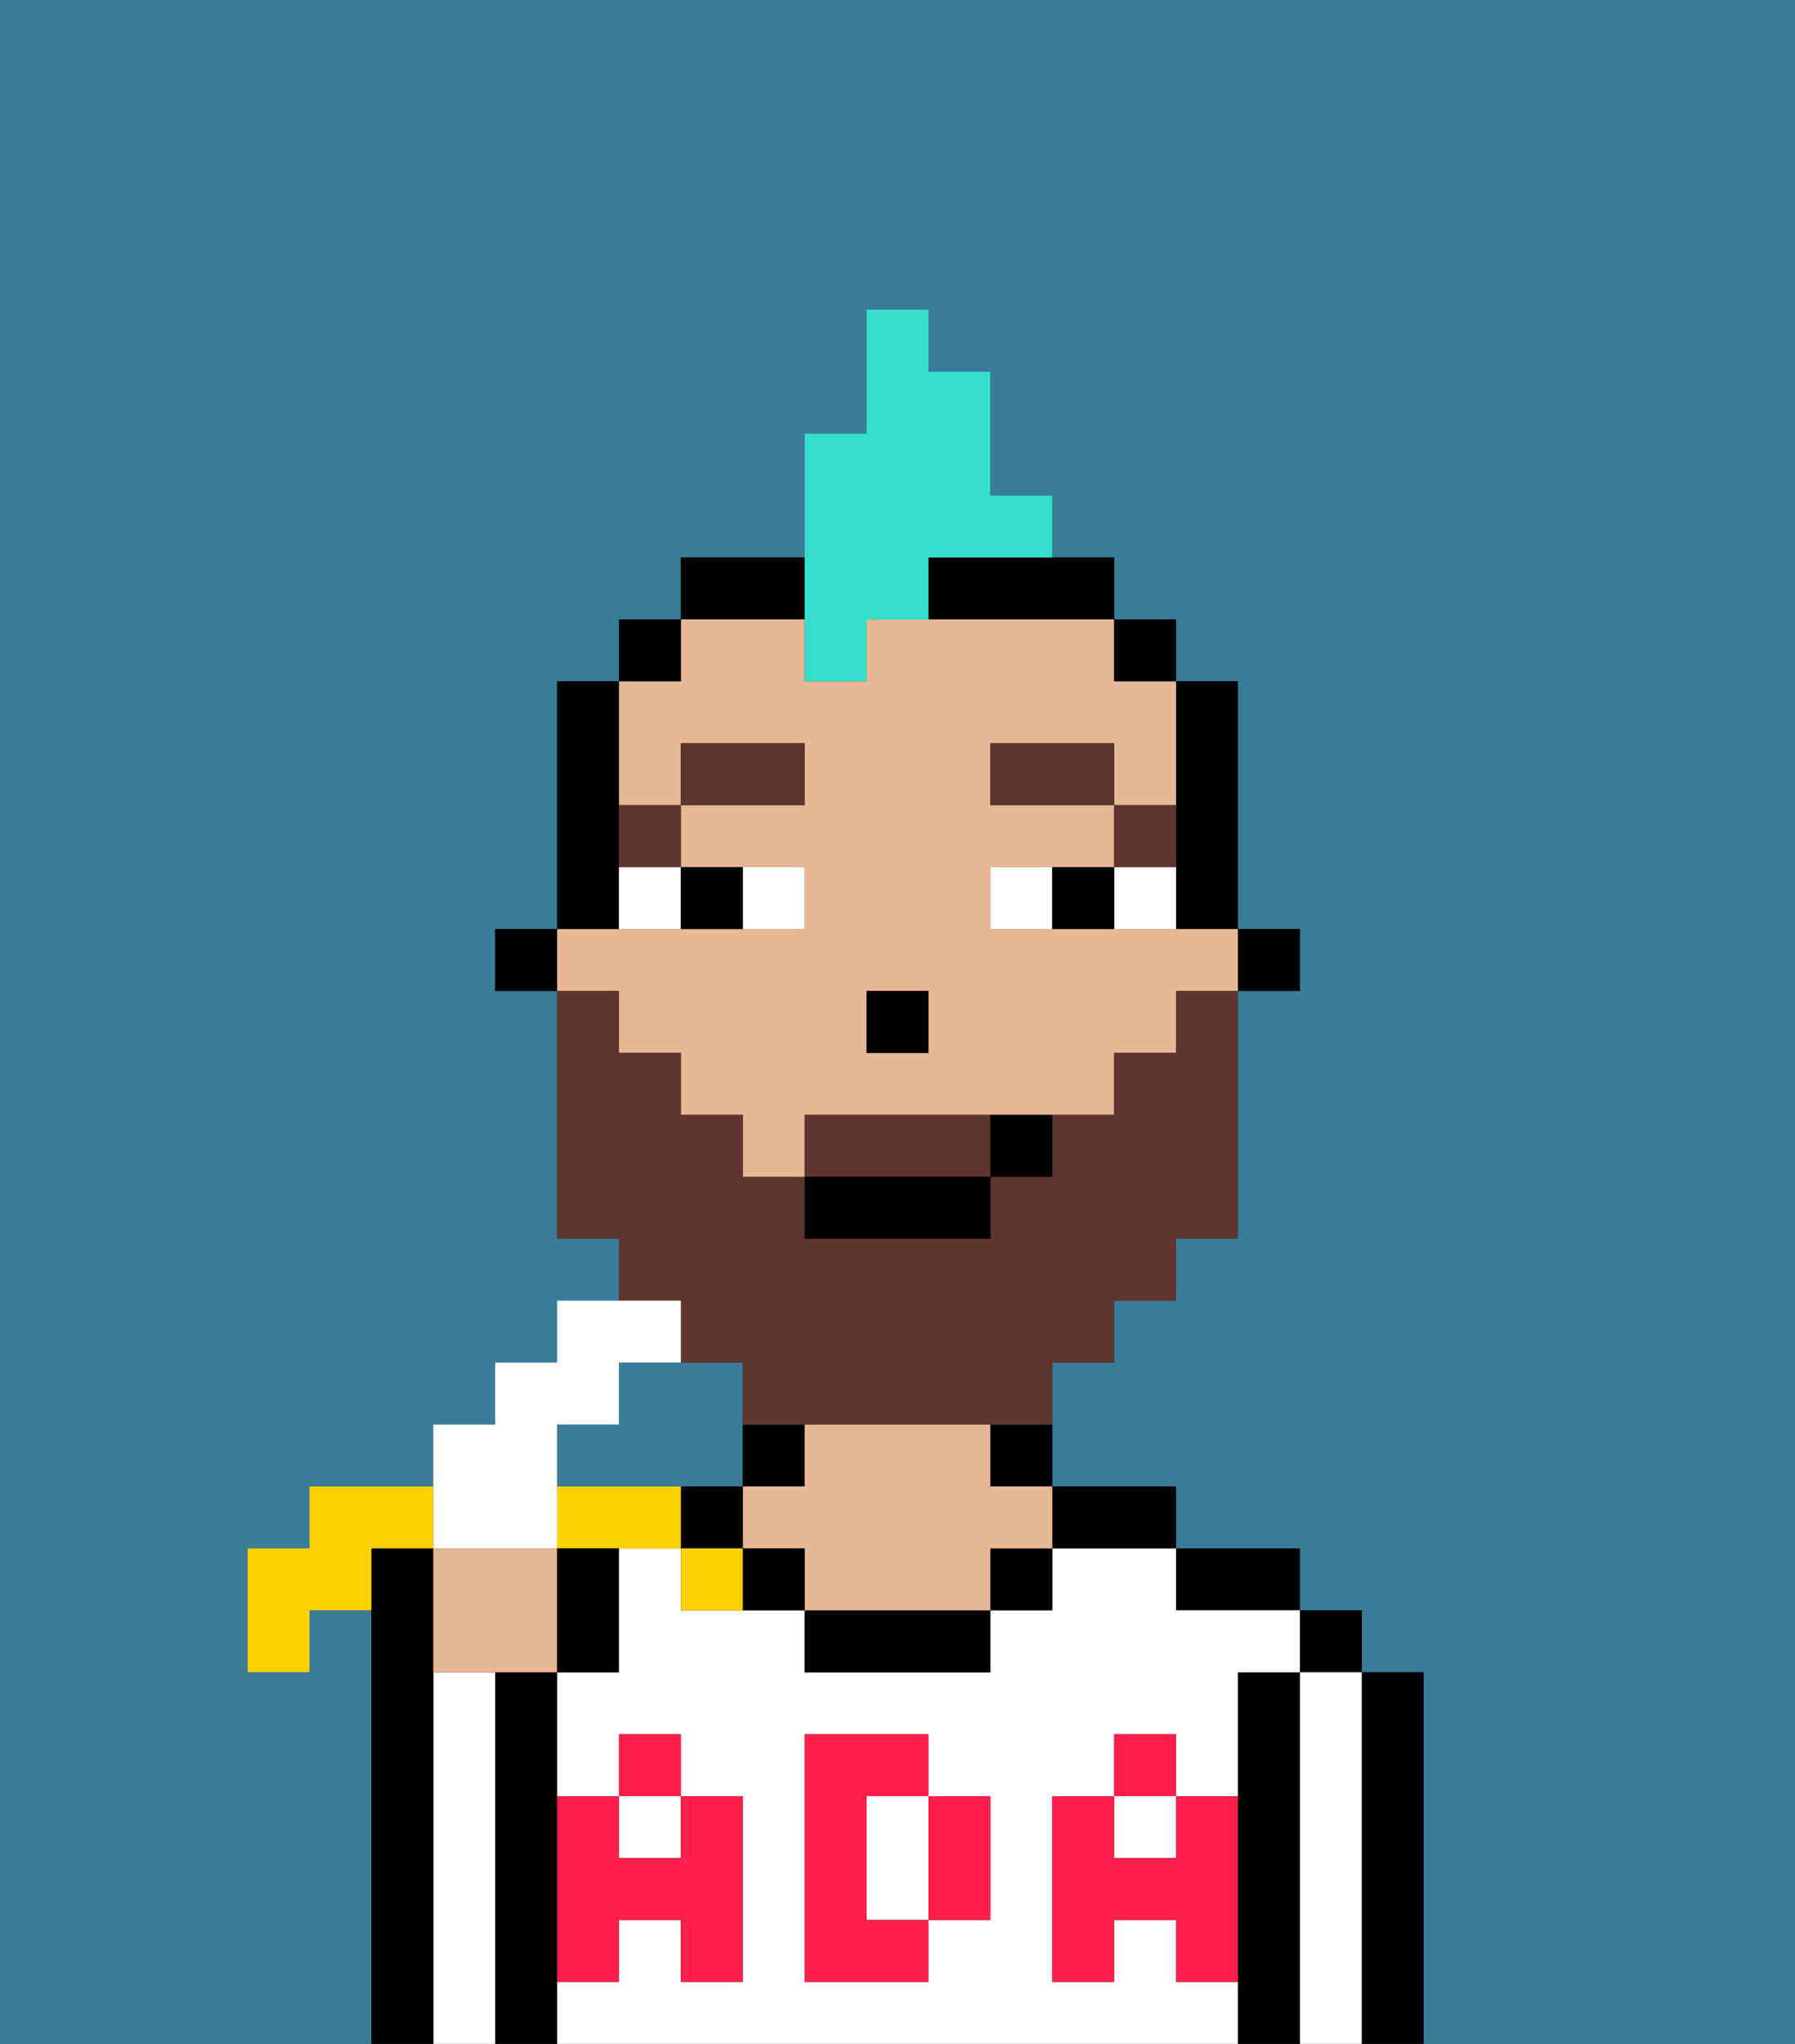 <svg xmlns="http://www.w3.org/2000/svg" viewBox="0 0 29 33"><rect x="0" y="0" width="29" height="33" fill="#333333" stroke="none"/><defs><style>polygon,rect,path{shape-rendering:crispedges;}.ga137-1{fill:#397d98;}.ga137-2{fill:#000000;}.ga137-3{fill:#ffffff;}.ga137-4{fill:#e8b795;}.ga137-5{fill:#ff1f4a;}.ga137-6{fill:#ffffff;}.ga137-7{fill:#5e362f;}.ga137-8{fill:#5e362f;}.ga137-9{fill:#34e0cb;}.ga137-10{fill:#fad000;}</style></defs><path class="ga137-1" d="M0,33H6V26H5v1H4V25H5V24H7V23H8V22H9V21h1V20H9V16H8V15H9V11h1V10h1V9h2V7h1V5h1V6h1V8h1V9h1v1h1v1h1v4h1v1H20v4H19v1H18v1H17v2h2v1h2v1h1v1h1v6h6V0H0Z"/><path class="ga137-1" d="M11,24h1V22H10v1H9v1h2Z"/><path class="ga137-2" d="M23,27H22v6h1V27Z"/><rect class="ga137-2" x="21" y="26" width="1" height="1"/><path class="ga137-3" d="M22,27H21v6h1V27Z"/><path class="ga137-2" d="M21,27H20v6h1V27Z"/><path class="ga137-2" d="M20,26h1V25H19v1Z"/><path class="ga137-3" d="M19,32V31H18v1H17V29h1V28h1v1h1V27h1V26H19V25H17v1H16v1H13V26H11V25H10v2H9v2h1V28h1v1h1v3H11V31H10v1H9v1H20V32Zm-3-2v1H15v1H13V28h2v1h1Z"/><path class="ga137-3" d="M15,29H14v2h1V29Z"/><rect class="ga137-3" x="18" y="29" width="1" height="1"/><rect class="ga137-3" x="10" y="29" width="1" height="1"/><path class="ga137-2" d="M18,25h1V24H17v1Z"/><path class="ga137-2" d="M16,24h1V23H16Z"/><rect class="ga137-2" x="16" y="25" width="1" height="1"/><path class="ga137-2" d="M13,26v1h3V26H13Z"/><path class="ga137-2" d="M13,24V23H12v1Z"/><path class="ga137-4" d="M16,23H13v1H12v1h1v1h3V25h1V24H16Z"/><path class="ga137-2" d="M12,25v1h1V25Z"/><rect class="ga137-2" x="11" y="24" width="1" height="1"/><path class="ga137-2" d="M9,31V27H8v6H9V31Z"/><path class="ga137-3" d="M8,27H7v6H8V27Z"/><path class="ga137-2" d="M7,27V25H6v8H7V27Z"/><path class="ga137-5" d="M19,30H18V29H17v3h1V31h1v1h1V29H19Z"/><rect class="ga137-5" x="18" y="28" width="1" height="1"/><path class="ga137-5" d="M15,30v1h1V29H15Z"/><path class="ga137-5" d="M14,30V29h1V28H13v4h2V31H14Z"/><path class="ga137-5" d="M9,32h1V31h1v1h1V29H11v1H10V29H9v3Z"/><rect class="ga137-5" x="10" y="28" width="1" height="1"/><rect class="ga137-2" x="20" y="15" width="1" height="1"/><path class="ga137-2" d="M19,14v1h1V11H19v3Z"/><path class="ga137-4" d="M10,17h1v1h1v1h1V18h5V17h1V16h1V15H16V14h2V13H16V12h2v1h1V11H18V10H14v1H13V10H11v1H10v2h1V12h2v1H11v1h2v1H9v1h1Zm4-1h1v1H14Z"/><rect class="ga137-2" x="18" y="10" width="1" height="1"/><path class="ga137-2" d="M15,10h3V9H15Z"/><path class="ga137-2" d="M13,9H11v1h2Z"/><rect class="ga137-2" x="10" y="10" width="1" height="1"/><path class="ga137-2" d="M10,14V11H9v4h1Z"/><rect class="ga137-2" x="8" y="15" width="1" height="1"/><rect class="ga137-2" x="14" y="16" width="1" height="1"/><path class="ga137-6" d="M13,15V14H12v1Z"/><path class="ga137-6" d="M10,15h1V14H10Z"/><path class="ga137-6" d="M18,14v1h1V14Z"/><path class="ga137-6" d="M16,14v1h1V14Z"/><path class="ga137-2" d="M12,15V14H11v1Z"/><path class="ga137-2" d="M17,14v1h1V14Z"/><path class="ga137-7" d="M19,13H18v1h1Z"/><rect class="ga137-7" x="16" y="12" width="2" height="1"/><path class="ga137-7" d="M11,14V13H10v1Z"/><rect class="ga137-7" x="11" y="12" width="2" height="1"/><path class="ga137-8" d="M11,22h1v1h5V22h1V21h1V20h1V16H19v1H18v1H17v1H16v1H13V19H12V18H11V17H10V16H9v4h1v1h1Z"/><path class="ga137-8" d="M15,18H13v1h3V18Z"/><rect class="ga137-2" x="13" y="19" width="3" height="1"/><path class="ga137-2" d="M16,19h1V18H16Z"/><path class="ga137-9" d="M13,11h1V10h1V9h2V8H16V6H15V5H14V7H13v4Z"/><path class="ga137-10" d="M7,25V24H5v1H4v2H5V26H6V25Z"/><path class="ga137-6" d="M8,25H9V23h1V22h1V21H9v1H8v1H7v2Z"/><path class="ga137-4" d="M9,25H7v2H9V25Z"/><path class="ga137-10" d="M10,24H9v1h2V24Z"/><path class="ga137-10" d="M11,25v1h1V25Z"/><path class="ga137-2" d="M9,26v1h1V25H9Z"/></svg>